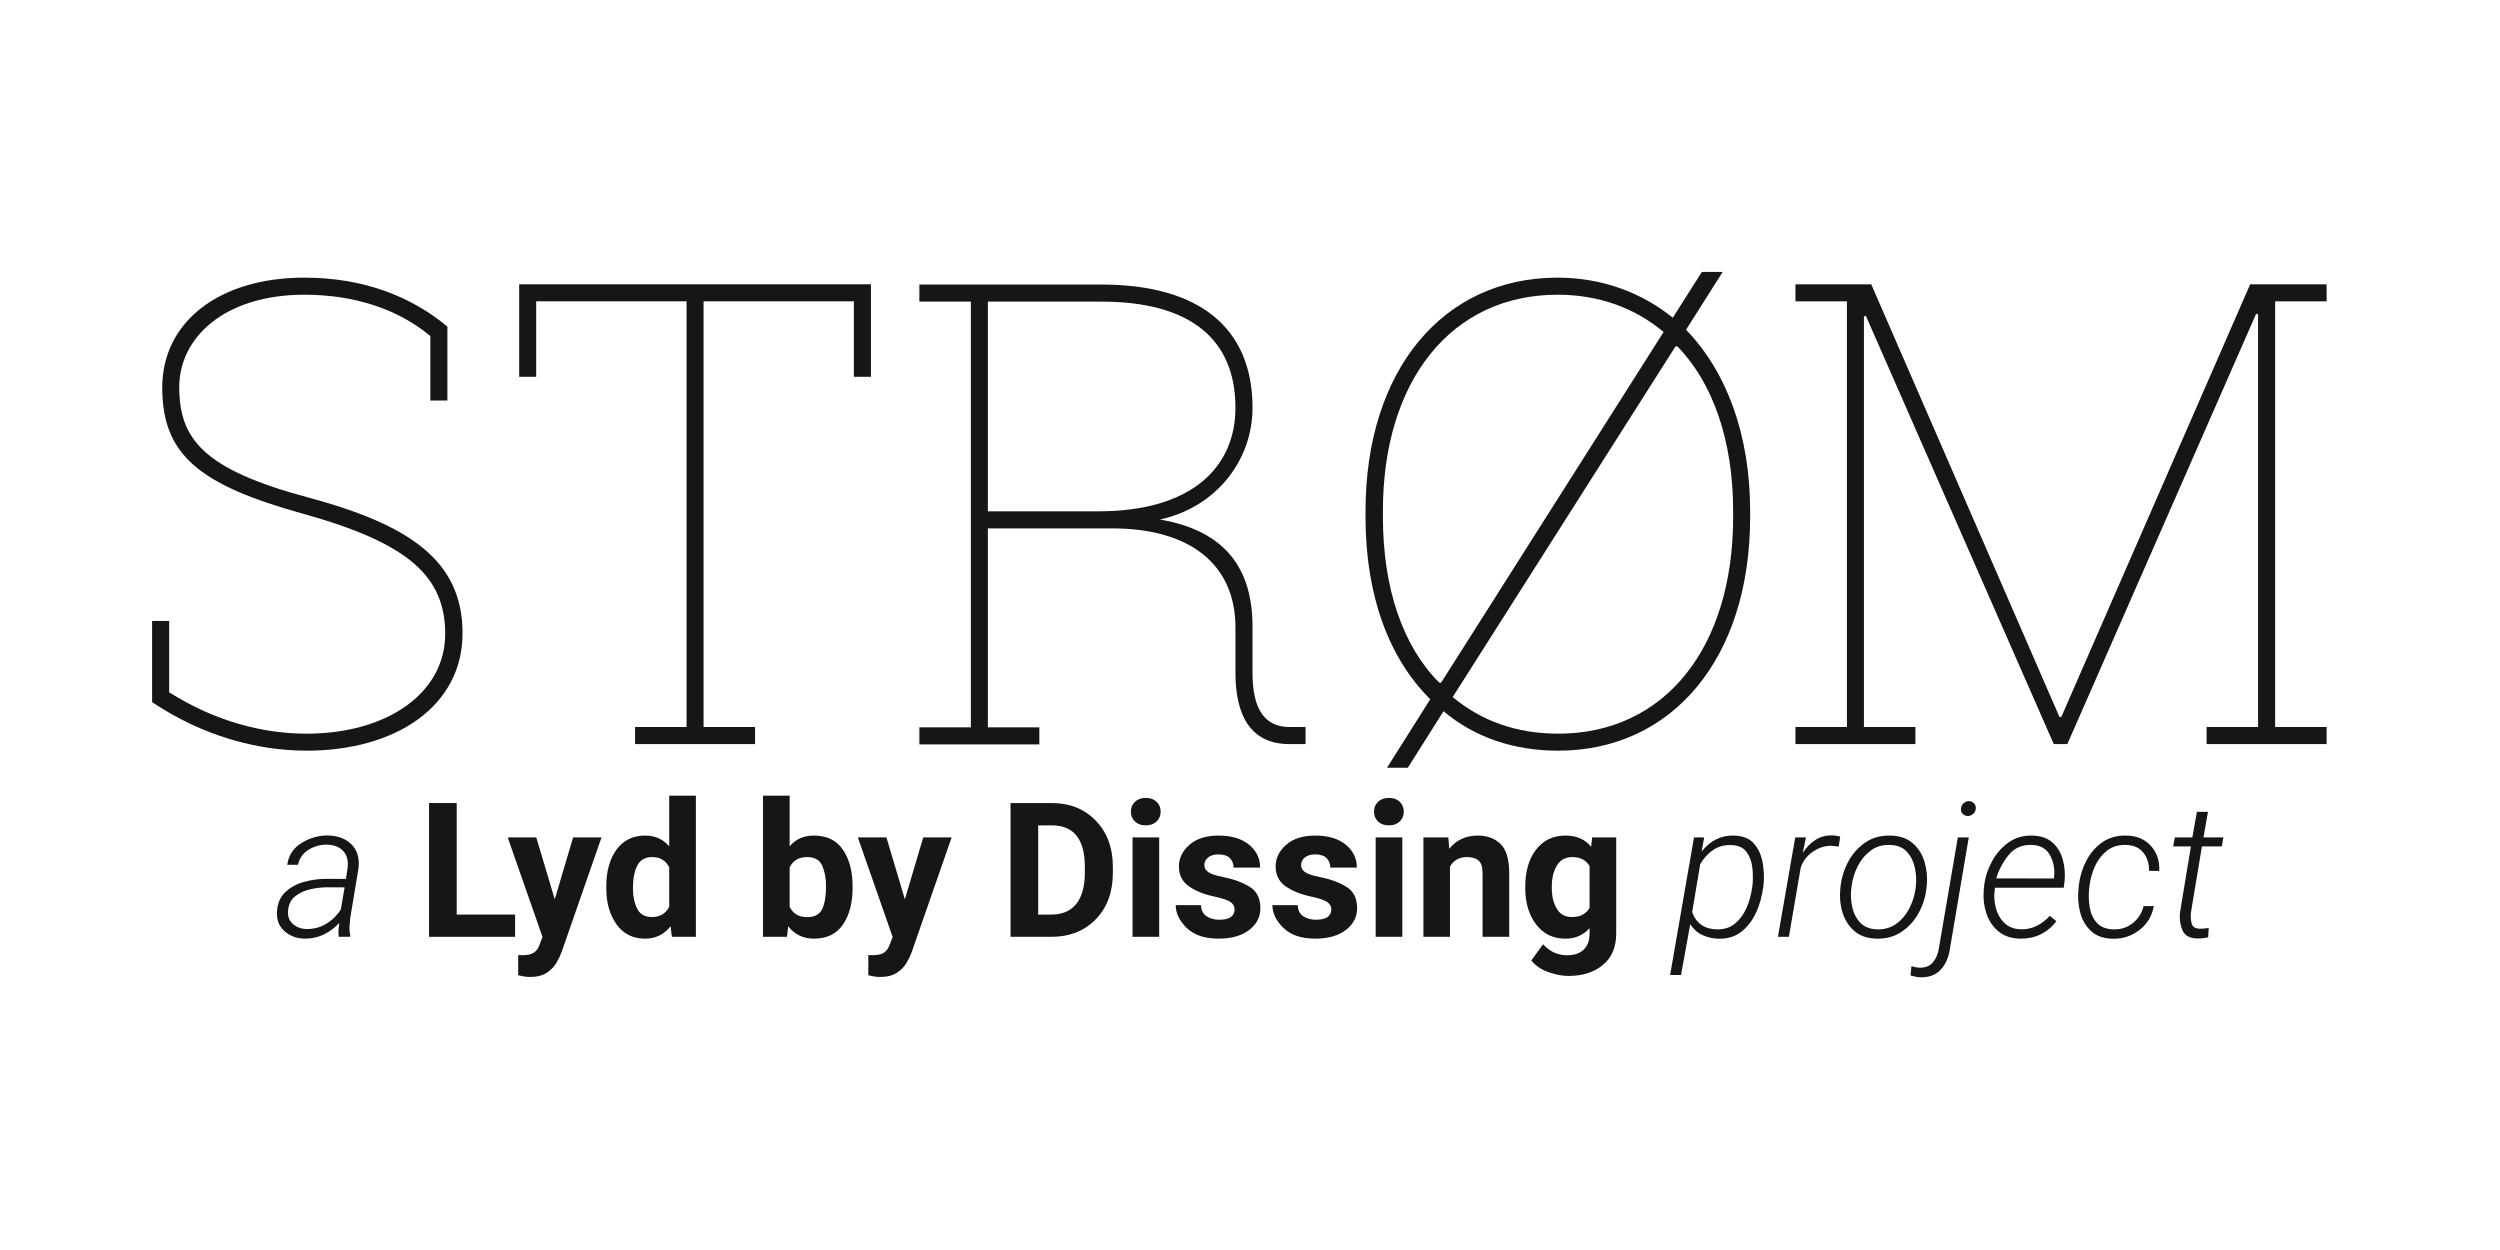 <?xml version="1.0" encoding="UTF-8"?>
<svg width="850.394pt" viewBox="0 0 850.394 425.197" xmlns:xlink="http://www.w3.org/1999/xlink" xmlns="http://www.w3.org/2000/svg" height="425.197pt" xmlns:inkscape="http://www.inkscape.org/namespaces/inkscape" version="1.1">
 <defs>
  <path id="GlRoboto-LightItalic70" d="M3.496 10 C3.477 9.876 3.472 9.753 3.481 9.629 L3.52 9.263 C3.276 9.526 2.997 9.733 2.683 9.883 C2.369 10.033 2.031 10.104 1.67 10.098 C1.247 10.088 0.89 9.953 0.601 9.692 C0.311 9.432 0.181 9.08 0.21 8.638 C0.242 8.202 0.396 7.858 0.671 7.607 C0.947 7.357 1.279 7.179 1.667 7.075 C2.056 6.971 2.435 6.919 2.803 6.919 L3.877 6.924 L3.965 6.323 C4.007 5.949 3.929 5.654 3.73 5.44 C3.532 5.225 3.245 5.112 2.871 5.103 C2.523 5.096 2.198 5.184 1.897 5.366 C1.596 5.549 1.406 5.817 1.328 6.172 L0.757 6.172 C0.828 5.657 1.088 5.267 1.536 5 C1.983 4.733 2.446 4.604 2.925 4.614 C3.442 4.624 3.856 4.78 4.165 5.083 C4.474 5.386 4.601 5.804 4.546 6.338 L4.106 8.989 L4.067 9.414 C4.054 9.59 4.067 9.764 4.106 9.937 L4.097 10 L3.496 10 L3.496 10 Z M1.763 9.585 C2.15 9.595 2.503 9.504 2.822 9.312 C3.141 9.119 3.402 8.864 3.604 8.545 L3.804 7.373 L2.871 7.368 C2.601 7.368 2.311 7.402 2.002 7.468 C1.693 7.535 1.423 7.656 1.194 7.832 C0.964 8.008 0.833 8.26 0.801 8.589 C0.768 8.892 0.849 9.131 1.042 9.307 C1.236 9.482 1.476 9.575 1.763 9.585 Z"/>
  <path id="GlRoboto-Regular5" d=""/>
  <path id="GlRoboto-Bold49" d="M5.21 8.818 L5.21 10 L0.635 10 L0.635 2.891 L2.105 2.891 L2.105 8.818 L5.21 8.818 Z"/>
  <path id="GlRoboto-Bold94" d="M1.201 12.134 C1.019 12.134 0.811 12.103 0.576 12.041 L0.576 10.972 L0.796 10.977 C1.073 10.977 1.278 10.932 1.411 10.842 C1.545 10.753 1.646 10.61 1.714 10.415 L1.87 10.01 L0.02 4.717 L1.538 4.717 L2.52 8.008 L3.496 4.717 L5.005 4.717 L2.891 10.791 C2.829 10.967 2.738 11.16 2.617 11.37 C2.497 11.579 2.323 11.759 2.097 11.909 C1.871 12.059 1.572 12.134 1.201 12.134 Z"/>
  <path id="GlRoboto-Bold73" d="M3.809 10 L3.74 9.438 C3.392 9.878 2.941 10.098 2.388 10.098 C1.733 10.098 1.226 9.844 0.864 9.336 C0.503 8.828 0.322 8.19 0.322 7.422 L0.322 7.319 C0.322 6.515 0.503 5.864 0.864 5.366 C1.226 4.868 1.737 4.619 2.397 4.619 C2.912 4.619 3.335 4.81 3.667 5.19 L3.667 2.5 L5.083 2.5 L5.083 10 L3.809 10 L3.809 10 Z M1.738 7.422 C1.738 7.845 1.813 8.206 1.963 8.503 C2.113 8.801 2.373 8.95 2.744 8.95 C3.174 8.95 3.482 8.768 3.667 8.403 L3.667 6.309 C3.488 5.944 3.184 5.762 2.754 5.762 C2.386 5.762 2.125 5.911 1.97 6.211 C1.816 6.51 1.738 6.914 1.738 7.422 Z"/>
  <path id="GlRoboto-Bold5" d=""/>
  <path id="GlRoboto-Bold71" d="M5.303 7.407 C5.303 8.198 5.133 8.844 4.793 9.346 C4.452 9.847 3.939 10.098 3.252 10.098 C2.679 10.098 2.222 9.878 1.88 9.438 L1.816 10 L0.542 10 L0.542 2.5 L1.958 2.5 L1.958 5.185 C2.287 4.808 2.715 4.619 3.242 4.619 C3.936 4.619 4.452 4.871 4.793 5.376 C5.133 5.881 5.303 6.523 5.303 7.305 L5.303 7.407 L5.303 7.407 Z M2.886 5.762 C2.44 5.762 2.131 5.946 1.958 6.313 L1.958 8.403 C2.131 8.771 2.443 8.955 2.895 8.955 C3.289 8.955 3.554 8.811 3.689 8.523 C3.824 8.235 3.892 7.829 3.892 7.305 C3.892 6.888 3.824 6.527 3.689 6.221 C3.554 5.915 3.286 5.762 2.886 5.762 Z"/>
  <path id="GlRoboto-Bold41" d="M0.635 10 L0.635 2.891 L2.827 2.891 C3.784 2.891 4.565 3.203 5.168 3.828 C5.772 4.453 6.074 5.273 6.074 6.289 L6.074 6.606 C6.074 7.622 5.772 8.442 5.168 9.065 C4.565 9.688 3.778 10 2.808 10 L0.635 10 L0.635 10 Z M2.105 4.077 L2.105 8.818 L2.808 8.818 C3.384 8.818 3.822 8.631 4.123 8.257 C4.425 7.883 4.578 7.347 4.585 6.65 L4.585 6.279 C4.585 5.557 4.443 5.011 4.158 4.644 C3.873 4.276 3.444 4.087 2.871 4.077 L2.105 4.077 Z"/>
  <path id="GlRoboto-Bold78" d="M0.532 3.35 C0.532 3.138 0.604 2.963 0.747 2.825 C0.89 2.686 1.082 2.617 1.323 2.617 C1.564 2.617 1.756 2.686 1.899 2.825 C2.043 2.963 2.114 3.138 2.114 3.35 C2.114 3.558 2.043 3.731 1.899 3.87 C1.756 4.008 1.564 4.077 1.323 4.077 C1.082 4.077 0.89 4.008 0.747 3.87 C0.604 3.731 0.532 3.558 0.532 3.35 L0.532 3.35 Z M2.036 4.717 L2.036 10 L0.62 10 L0.62 4.717 L2.036 4.717 Z"/>
  <path id="GlRoboto-Bold88" d="M3.403 8.535 C3.403 8.385 3.334 8.259 3.196 8.157 C3.057 8.054 2.76 7.954 2.305 7.856 C1.761 7.739 1.315 7.557 0.967 7.31 C0.618 7.062 0.444 6.712 0.444 6.26 C0.444 5.82 0.631 5.437 1.003 5.11 C1.376 4.783 1.891 4.619 2.549 4.619 C3.236 4.619 3.776 4.78 4.17 5.103 C4.564 5.425 4.761 5.832 4.761 6.323 L3.35 6.323 C3.35 6.121 3.285 5.954 3.154 5.82 C3.024 5.687 2.821 5.62 2.544 5.62 C2.31 5.62 2.126 5.675 1.995 5.784 C1.863 5.893 1.797 6.029 1.797 6.191 C1.797 6.341 1.867 6.465 2.007 6.562 C2.147 6.66 2.406 6.746 2.783 6.821 C3.356 6.935 3.831 7.109 4.209 7.344 C4.587 7.578 4.775 7.957 4.775 8.481 C4.775 8.947 4.575 9.333 4.175 9.639 C3.774 9.945 3.234 10.098 2.554 10.098 C1.815 10.098 1.25 9.908 0.859 9.529 C0.469 9.15 0.273 8.745 0.273 8.315 L1.616 8.315 C1.629 8.592 1.731 8.791 1.921 8.911 C2.112 9.032 2.332 9.092 2.583 9.092 C3.13 9.092 3.403 8.906 3.403 8.535 Z"/>
  <path id="GlRoboto-Bold83" d="M2.822 5.762 C2.422 5.762 2.124 5.931 1.929 6.27 L1.929 10 L0.518 10 L0.518 4.717 L1.841 4.717 L1.89 5.322 C2.267 4.853 2.773 4.619 3.408 4.619 C3.906 4.619 4.308 4.767 4.614 5.063 C4.92 5.36 5.075 5.876 5.078 6.611 L5.078 10 L3.662 10 L3.662 6.631 C3.662 6.292 3.59 6.063 3.445 5.942 C3.3 5.822 3.092 5.762 2.822 5.762 Z"/>
  <path id="GlRoboto-Bold76" d="M2.627 12.08 C2.308 12.08 1.957 12.013 1.575 11.88 C1.192 11.746 0.887 11.538 0.659 11.255 L1.284 10.396 C1.633 10.786 2.061 10.981 2.568 10.981 C2.943 10.981 3.234 10.881 3.442 10.681 C3.651 10.481 3.755 10.195 3.755 9.824 L3.755 9.541 C3.423 9.912 2.995 10.098 2.471 10.098 C1.816 10.098 1.299 9.847 0.918 9.346 C0.537 8.844 0.343 8.216 0.337 7.461 L0.337 7.319 C0.337 6.515 0.528 5.864 0.911 5.366 C1.293 4.868 1.816 4.619 2.48 4.619 C3.063 4.619 3.516 4.818 3.838 5.215 L3.892 4.717 L5.171 4.717 L5.171 9.819 C5.171 10.545 4.936 11.104 4.465 11.494 C3.995 11.885 3.382 12.08 2.627 12.08 L2.627 12.08 Z M1.748 7.422 C1.748 7.845 1.835 8.206 2.009 8.503 C2.183 8.801 2.456 8.95 2.827 8.95 C3.257 8.95 3.566 8.787 3.755 8.462 L3.755 6.245 C3.569 5.923 3.263 5.762 2.837 5.762 C2.469 5.762 2.196 5.912 2.017 6.213 C1.838 6.514 1.748 6.883 1.748 7.319 L1.748 7.422 Z"/>
  <path id="GlRoboto-LightItalic85" d="M2.441 10.102 C2.135 10.096 1.849 10.031 1.582 9.907 C1.315 9.784 1.099 9.592 0.933 9.331 L0.444 12.031 L-0.137 12.031 L1.133 4.717 L1.675 4.717 L1.538 5.464 C2.004 4.881 2.577 4.6 3.257 4.619 C3.739 4.632 4.098 4.78 4.336 5.063 C4.574 5.347 4.725 5.693 4.79 6.104 C4.855 6.514 4.867 6.912 4.824 7.3 C4.675 8.4 4.295 9.201 3.687 9.702 C3.351 9.979 2.936 10.112 2.441 10.102 L2.441 10.102 Z M3.101 5.122 C2.733 5.112 2.413 5.202 2.141 5.391 C1.869 5.579 1.644 5.827 1.465 6.133 L1.035 8.687 C1.247 9.279 1.681 9.585 2.339 9.605 C2.73 9.614 3.053 9.512 3.311 9.299 C3.568 9.086 3.771 8.81 3.921 8.472 C4.071 8.133 4.177 7.743 4.238 7.3 C4.271 7.007 4.271 6.693 4.238 6.357 C4.206 6.025 4.103 5.739 3.931 5.498 C3.758 5.257 3.481 5.132 3.101 5.122 Z"/>
  <path id="GlRoboto-LightItalic87" d="M3.071 5.161 C2.71 5.158 2.371 5.268 2.056 5.491 C1.74 5.714 1.53 6.001 1.426 6.353 L0.801 10 L0.22 10 L1.138 4.717 L1.709 4.717 L1.538 5.542 C1.72 5.256 1.943 5.026 2.207 4.854 C2.471 4.681 2.777 4.6 3.125 4.609 C3.249 4.613 3.384 4.634 3.53 4.673 L3.447 5.205 L3.071 5.161 Z"/>
  <path id="GlRoboto-LightItalic84" d="M0.376 7.471 L0.391 7.31 C0.446 6.844 0.586 6.404 0.81 5.989 C1.035 5.574 1.336 5.238 1.714 4.983 C2.092 4.727 2.534 4.606 3.042 4.619 C3.53 4.629 3.924 4.763 4.224 5.022 C4.523 5.281 4.733 5.611 4.853 6.013 C4.974 6.415 5.015 6.833 4.976 7.266 L4.946 7.505 C4.884 7.967 4.738 8.398 4.507 8.796 C4.276 9.195 3.974 9.515 3.601 9.756 C3.228 9.997 2.796 10.111 2.305 10.098 C1.82 10.088 1.428 9.954 1.13 9.697 C0.833 9.44 0.622 9.113 0.498 8.716 C0.374 8.319 0.334 7.904 0.376 7.471 L0.376 7.471 Z M0.957 7.471 C0.925 7.793 0.945 8.116 1.018 8.44 C1.091 8.764 1.234 9.036 1.445 9.255 C1.657 9.475 1.953 9.592 2.334 9.605 C2.734 9.614 3.079 9.512 3.369 9.297 C3.659 9.082 3.888 8.805 4.058 8.467 C4.227 8.128 4.334 7.782 4.38 7.427 L4.395 7.27 C4.427 6.948 4.407 6.623 4.333 6.296 C4.26 5.969 4.118 5.693 3.906 5.469 C3.695 5.244 3.397 5.127 3.013 5.117 C2.616 5.104 2.274 5.206 1.987 5.422 C1.701 5.639 1.473 5.914 1.304 6.247 C1.134 6.581 1.027 6.925 0.981 7.28 L0.957 7.471 Z"/>
  <path id="GlRoboto-LightItalic79" d="M1.353 3.188 C1.359 3.081 1.402 2.988 1.482 2.91 C1.562 2.832 1.657 2.791 1.768 2.788 C1.878 2.788 1.97 2.826 2.043 2.903 C2.117 2.979 2.15 3.074 2.144 3.188 C2.134 3.296 2.088 3.387 2.007 3.462 C1.926 3.537 1.831 3.576 1.724 3.579 C1.613 3.579 1.521 3.542 1.448 3.467 C1.375 3.392 1.343 3.299 1.353 3.188 L1.353 3.188 Z M1.187 4.717 L1.768 4.717 L0.767 10.63 C0.708 11.069 0.551 11.435 0.295 11.726 C0.04 12.017 -0.325 12.16 -0.801 12.153 C-0.95 12.147 -1.126 12.114 -1.328 12.056 L-1.279 11.562 C-1.097 11.615 -0.955 11.641 -0.855 11.641 C-0.542 11.65 -0.303 11.556 -0.137 11.357 C0.029 11.159 0.133 10.916 0.176 10.63 L1.187 4.717 Z"/>
  <path id="GlRoboto-LightItalic74" d="M4.224 9.17 C3.732 9.801 3.089 10.111 2.295 10.098 C1.823 10.088 1.437 9.958 1.138 9.707 C0.838 9.456 0.625 9.136 0.498 8.745 C0.371 8.355 0.326 7.946 0.361 7.52 L0.381 7.305 C0.43 6.862 0.564 6.433 0.784 6.018 C1.003 5.603 1.296 5.263 1.663 4.997 C2.029 4.732 2.456 4.606 2.944 4.619 C3.394 4.629 3.75 4.752 4.014 4.988 C4.277 5.224 4.46 5.525 4.561 5.891 C4.662 6.257 4.694 6.639 4.658 7.036 L4.614 7.393 L0.957 7.393 L0.943 7.51 C0.9 7.829 0.92 8.147 1.003 8.464 C1.086 8.782 1.238 9.048 1.458 9.263 C1.677 9.478 1.971 9.59 2.339 9.6 C2.905 9.616 3.416 9.378 3.872 8.887 L4.224 9.17 L4.224 9.17 Z M2.915 5.117 C2.398 5.098 1.986 5.278 1.68 5.659 C1.374 6.04 1.156 6.452 1.025 6.895 L4.087 6.899 L4.097 6.826 C4.149 6.419 4.08 6.036 3.889 5.676 C3.699 5.317 3.374 5.13 2.915 5.117 Z"/>
  <path id="GlRoboto-LightItalic72" d="M2.251 9.605 C2.648 9.614 2.991 9.505 3.279 9.277 C3.567 9.049 3.76 8.747 3.857 8.369 L4.399 8.364 C4.308 8.892 4.055 9.316 3.64 9.636 C3.225 9.957 2.752 10.112 2.222 10.102 C1.733 10.093 1.348 9.958 1.067 9.697 C0.785 9.437 0.592 9.108 0.488 8.711 C0.384 8.314 0.353 7.902 0.395 7.476 L0.415 7.266 C0.467 6.807 0.598 6.374 0.808 5.967 C1.018 5.56 1.302 5.23 1.66 4.978 C2.018 4.726 2.45 4.606 2.954 4.619 C3.498 4.632 3.928 4.814 4.246 5.166 C4.563 5.518 4.712 5.962 4.692 6.499 L4.145 6.494 C4.155 6.113 4.054 5.791 3.843 5.527 C3.631 5.264 3.327 5.127 2.93 5.117 C2.526 5.104 2.188 5.204 1.916 5.418 C1.645 5.631 1.432 5.904 1.279 6.238 C1.126 6.571 1.029 6.914 0.986 7.266 L0.962 7.471 C0.929 7.79 0.94 8.111 0.994 8.435 C1.047 8.759 1.173 9.032 1.37 9.253 C1.567 9.474 1.86 9.592 2.251 9.605 Z"/>
  <path id="GlRoboto-LightItalic89" d="M2.29 10.02 C2.118 10.068 1.924 10.091 1.709 10.088 C1.309 10.081 1.047 9.938 0.925 9.658 C0.803 9.378 0.758 9.062 0.791 8.711 L1.372 5.195 L0.43 5.195 L0.518 4.717 L1.45 4.717 L1.69 3.359 L2.28 3.359 L2.041 4.717 L3.096 4.717 L3.013 5.195 L1.958 5.195 L1.372 8.716 C1.353 8.918 1.366 9.109 1.411 9.29 C1.457 9.47 1.602 9.564 1.846 9.57 C1.927 9.574 2.085 9.561 2.319 9.531 L2.29 10.02 Z"/>
  <path id="GlRobotoSlab-Thin53" d="M5.054 4.688 L5.054 3.545 C4.497 3.081 3.76 2.788 2.842 2.788 C1.519 2.788 0.645 3.477 0.645 4.487 C0.645 5.522 1.206 5.991 2.827 6.44 C4.443 6.89 5.02 7.402 5.02 8.296 C5.02 9.209 4.126 9.839 2.876 9.839 C2.192 9.839 1.455 9.644 0.752 9.199 L0.752 8.096 L0.488 8.096 L0.488 9.351 C1.265 9.873 2.114 10.102 2.876 10.102 C4.258 10.102 5.288 9.414 5.288 8.286 C5.288 7.168 4.478 6.611 2.9 6.187 C1.279 5.752 0.908 5.283 0.908 4.478 C0.908 3.721 1.602 3.052 2.842 3.052 C3.604 3.052 4.282 3.267 4.79 3.691 L4.79 4.688 L5.054 4.688 Z"/>
  <path id="GlRobotoSlab-Thin54" d="M5.83 2.891 L0.391 2.891 L0.391 4.321 L0.654 4.321 L0.654 3.154 L2.979 3.154 L2.979 9.736 L2.183 9.736 L2.183 10 L4.038 10 L4.038 9.736 L3.242 9.736 L3.242 3.154 L5.566 3.154 L5.566 4.321 L5.83 4.321 L5.83 2.891 Z"/>
  <path id="GlRobotoSlab-Thin52" d="M3.164 2.895 L0.347 2.895 L0.347 3.159 L1.143 3.159 L1.143 9.741 L0.347 9.741 L0.347 10.005 L2.202 10.005 L2.202 9.741 L1.406 9.741 L1.406 6.665 L3.325 6.665 C4.551 6.665 5.234 7.236 5.234 8.198 L5.234 8.896 C5.234 9.517 5.44 10 6.069 10 L6.318 10 L6.318 9.736 L6.069 9.736 C5.693 9.736 5.498 9.468 5.498 8.906 L5.498 8.188 C5.498 7.295 5.088 6.704 4.067 6.528 C4.951 6.333 5.498 5.601 5.498 4.8 C5.498 3.555 4.663 2.895 3.164 2.895 L3.164 2.895 Z M1.406 6.401 L1.406 3.159 L3.164 3.159 C4.536 3.159 5.234 3.74 5.234 4.8 C5.234 5.713 4.565 6.401 3.115 6.401 L1.406 6.401 Z"/>
  <path id="GlRobotoSlab-Thin129" d="M6.533 6.489 L6.533 6.401 C6.533 5.215 6.167 4.238 5.542 3.594 L6.108 2.7 L5.786 2.7 L5.337 3.408 C4.849 3.013 4.233 2.788 3.555 2.788 C1.782 2.788 0.586 4.219 0.586 6.401 L0.586 6.489 C0.586 7.695 0.942 8.667 1.587 9.307 L0.918 10.366 L1.24 10.366 L1.792 9.492 C2.275 9.898 2.881 10.102 3.565 10.102 C5.327 10.102 6.533 8.677 6.533 6.489 L6.533 6.489 Z M0.855 6.489 L0.855 6.392 C0.855 4.38 1.914 3.052 3.555 3.052 C4.194 3.052 4.751 3.257 5.195 3.628 L1.753 9.053 L1.724 9.048 C1.162 8.486 0.855 7.588 0.855 6.489 L0.855 6.489 Z M6.27 6.392 L6.27 6.489 C6.27 8.516 5.21 9.839 3.565 9.839 C2.925 9.839 2.378 9.644 1.934 9.273 L5.381 3.848 L5.41 3.853 C5.957 4.414 6.27 5.312 6.27 6.392 Z"/>
  <path id="GlRobotoSlab-Thin47" d="M7.471 3.345 L7.5 3.355 L7.5 9.736 L6.704 9.736 L6.704 10 L8.56 10 L8.56 9.736 L7.764 9.736 L7.764 3.154 L8.56 3.154 L8.56 2.891 L7.378 2.891 L4.458 9.58 L4.429 9.58 L1.519 2.891 L0.347 2.891 L0.347 3.154 L1.143 3.154 L1.143 9.736 L0.347 9.736 L0.347 10 L2.202 10 L2.202 9.736 L1.406 9.736 L1.406 3.389 L1.436 3.379 L4.341 10 L4.551 10 L7.471 3.345 Z"/>
 </defs>
 <g id="Background" inkscape:groupmode="layer" inkscape:label="Background">
  <g transform="translate(45.999, 270.653)">
   <use style="fill:#171615;stroke:none;" transform="matrix(6.4 0 0 6.4 46.875 -15.99)" xlink:href="#GlRoboto-LightItalic70"/>
   <use style="fill:#171615;stroke:none;" transform="matrix(6.4 0 0 6.4 80.075 -15.99)" xlink:href="#GlRoboto-Regular5"/>
   <use style="fill:#171615;stroke:none;" transform="matrix(6.4 0 0 6.4 95.875 -15.99)" xlink:href="#GlRoboto-Bold49"/>
   <use style="fill:#171615;stroke:none;" transform="matrix(6.4 0 0 6.4 126.575 -15.99)" xlink:href="#GlRoboto-Bold94"/>
   <use style="fill:#171615;stroke:none;" transform="matrix(6.4 0 0 6.4 158.175 -15.99)" xlink:href="#GlRoboto-Bold73"/>
   <use style="fill:#171615;stroke:none;" transform="matrix(6.4 0 0 6.4 194.175 -15.99)" xlink:href="#GlRoboto-Bold5"/>
   <use style="fill:#171615;stroke:none;" transform="matrix(6.4 0 0 6.4 210.075 -15.99)" xlink:href="#GlRoboto-Bold71"/>
   <use style="fill:#171615;stroke:none;" transform="matrix(6.4 0 0 6.4 245.675 -15.99)" xlink:href="#GlRoboto-Bold94"/>
   <use style="fill:#171615;stroke:none;" transform="matrix(6.4 0 0 6.4 277.775 -15.99)" xlink:href="#GlRoboto-Bold5"/>
   <use style="fill:#171615;stroke:none;" transform="matrix(6.4 0 0 6.4 293.675 -15.99)" xlink:href="#GlRoboto-Bold41"/>
   <use style="fill:#171615;stroke:none;" transform="matrix(6.4 0 0 6.4 335.275 -15.99)" xlink:href="#GlRoboto-Bold78"/>
   <use style="fill:#171615;stroke:none;" transform="matrix(6.4 0 0 6.4 352.175 -15.99)" xlink:href="#GlRoboto-Bold88"/>
   <use style="fill:#171615;stroke:none;" transform="matrix(6.4 0 0 6.4 385.075 -15.99)" xlink:href="#GlRoboto-Bold88"/>
   <use style="fill:#171615;stroke:none;" transform="matrix(6.4 0 0 6.4 417.975 -15.99)" xlink:href="#GlRoboto-Bold78"/>
   <use style="fill:#171615;stroke:none;" transform="matrix(6.4 0 0 6.4 434.875 -15.99)" xlink:href="#GlRoboto-Bold83"/>
   <use style="fill:#171615;stroke:none;" transform="matrix(6.4 0 0 6.4 470.675 -15.99)" xlink:href="#GlRoboto-Bold76"/>
   <use style="fill:#171615;stroke:none;" transform="matrix(6.4 0 0 6.4 507.175 -15.99)" xlink:href="#GlRoboto-Regular5"/>
   <use style="fill:#171615;stroke:none;" transform="matrix(6.4 0 0 6.4 522.975 -15.99)" xlink:href="#GlRoboto-LightItalic85"/>
   <use style="fill:#171615;stroke:none;" transform="matrix(6.4 0 0 6.4 557.375 -15.99)" xlink:href="#GlRoboto-LightItalic87"/>
   <use style="fill:#171615;stroke:none;" transform="matrix(6.4 0 0 6.4 577.575 -15.99)" xlink:href="#GlRoboto-LightItalic84"/>
   <use style="fill:#171615;stroke:none;" transform="matrix(6.4 0 0 6.4 612.375 -15.99)" xlink:href="#GlRoboto-LightItalic79"/>
   <use style="fill:#171615;stroke:none;" transform="matrix(6.4 0 0 6.4 626.475 -15.99)" xlink:href="#GlRoboto-LightItalic74"/>
   <use style="fill:#171615;stroke:none;" transform="matrix(6.4 0 0 6.4 658.475 -15.99)" xlink:href="#GlRoboto-LightItalic72"/>
   <use style="fill:#171615;stroke:none;" transform="matrix(6.4 0 0 6.4 690.475 -15.99)" xlink:href="#GlRoboto-LightItalic89"/>
   <path style="fill:none; stroke:none;" d="M0 0 L758 0 L758 87.5 L0 87.5 L0 0 Z"/>
  </g>
  <g transform="translate(40.999, 92.499)">
   <use style="fill:#171615;stroke:none;" transform="matrix(22 0 0 22 0 -59.394)" xlink:href="#GlRobotoSlab-Thin53"/>
   <use style="fill:#171615;stroke:none;" transform="matrix(22 0 0 22 127 -59.394)" xlink:href="#GlRobotoSlab-Thin54"/>
   <use style="fill:#171615;stroke:none;" transform="matrix(22 0 0 22 264.1 -59.394)" xlink:href="#GlRobotoSlab-Thin52"/>
   <use style="fill:#171615;stroke:none;" transform="matrix(22 0 0 22 410.6 -59.394)" xlink:href="#GlRobotoSlab-Thin129"/>
   <use style="fill:#171615;stroke:none;" transform="matrix(22 0 0 22 562.1 -59.394)" xlink:href="#GlRobotoSlab-Thin47"/>
   <path style="fill:none; stroke:none;" d="M0 0 L762 0 L762 233.5 L0 233.5 L0 0 Z"/>
  </g>
 </g>
</svg>
